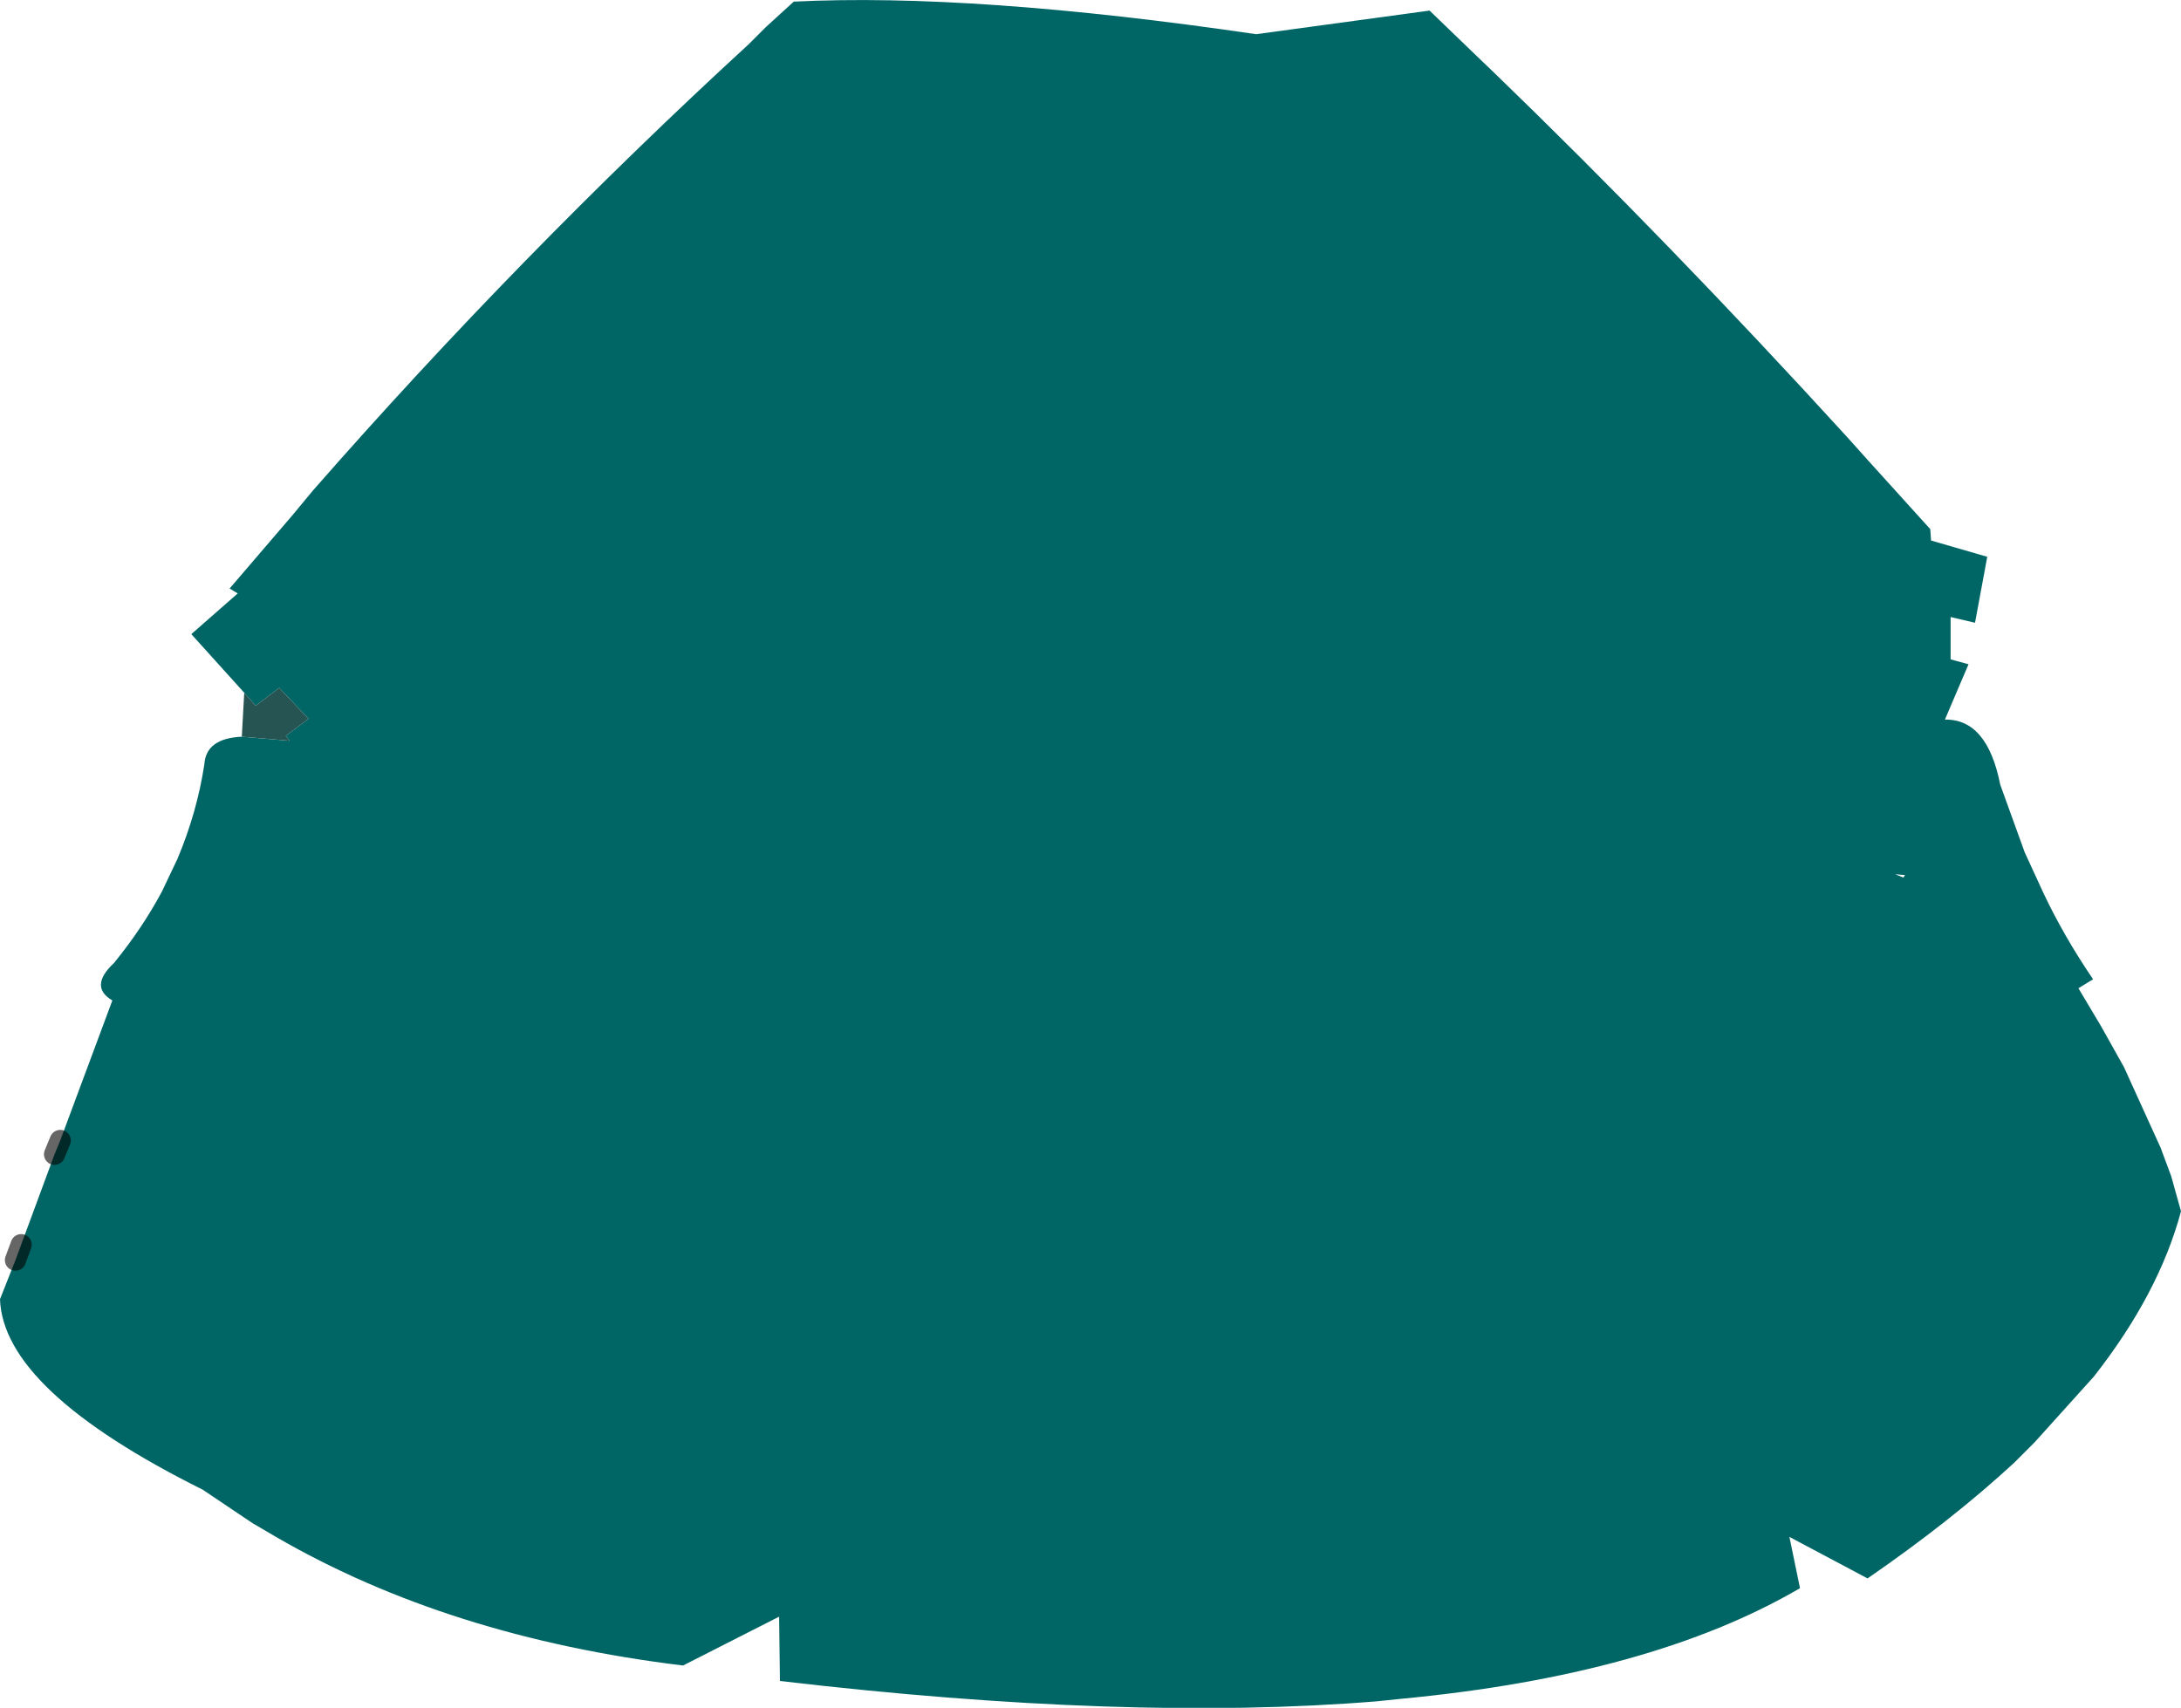 <?xml version="1.0" encoding="UTF-8" standalone="no"?>
<svg xmlns:xlink="http://www.w3.org/1999/xlink" height="104.9px" width="133.95px" xmlns="http://www.w3.org/2000/svg">
  <g transform="matrix(1.0, 0.0, 0.0, 1.0, 67.0, 52.45)">
    <path d="M-52.0 -9.9 L-55.25 -13.5 -52.4 -16.0 -52.9 -16.3 -49.0 -20.85 -47.8 -22.3 Q-35.1 -36.8 -21.0 -49.75 L-19.95 -50.8 -18.25 -52.35 Q-7.25 -52.9 10.15 -50.35 L20.8 -51.8 23.6 -49.1 24.8 -47.95 Q35.45 -37.65 46.45 -25.6 L47.75 -24.15 51.55 -19.95 51.6 -19.25 55.05 -18.25 54.3 -14.2 52.8 -14.55 52.8 -11.95 53.9 -11.65 52.45 -8.25 Q55.05 -8.3 55.85 -4.25 L57.35 -0.1 58.5 2.4 Q59.75 5.05 61.55 7.7 L60.65 8.25 62.05 10.6 63.45 13.1 65.7 18.05 66.35 19.8 66.95 21.95 Q65.6 27.0 61.6 32.1 L57.95 36.15 56.7 37.4 Q52.85 40.95 47.7 44.5 L42.9 41.95 43.55 45.1 Q34.4 50.45 19.0 51.9 L17.55 52.05 Q2.2 53.3 -19.1 50.8 L-19.15 46.85 -25.05 49.85 Q-39.45 48.1 -50.05 41.95 L-51.5 41.1 -54.55 39.05 Q-66.8 32.95 -67.0 27.35 L-66.05 24.95 -65.7 24.0 -63.65 18.45 -63.3 17.6 -60.1 9.0 Q-61.55 8.15 -60.0 6.7 -58.25 4.55 -57.05 2.3 L-56.1 0.3 Q-54.9 -2.55 -54.45 -5.5 -54.35 -7.1 -52.15 -7.2 L-49.2 -6.95 -49.45 -7.25 -48.05 -8.3 -49.85 -10.2 -51.3 -9.1 -52.0 -9.9 M50.0 1.3 L49.4 1.25 49.9 1.45 50.0 1.3" fill="#006665" fill-rule="evenodd" stroke="none"/>
    <path d="M-52.15 -7.2 L-52.0 -9.9 -51.3 -9.1 -49.85 -10.2 -48.05 -8.3 -49.45 -7.25 -49.2 -6.95 -52.15 -7.2" fill="#265452" fill-rule="evenodd" stroke="none"/>
    <path d="M-66.05 24.95 L-65.7 24.0 M-63.65 18.45 L-63.3 17.6" fill="none" stroke="#000000" stroke-linecap="round" stroke-linejoin="round" stroke-opacity="0.6" stroke-width="1.3"/>
  </g>
</svg>
